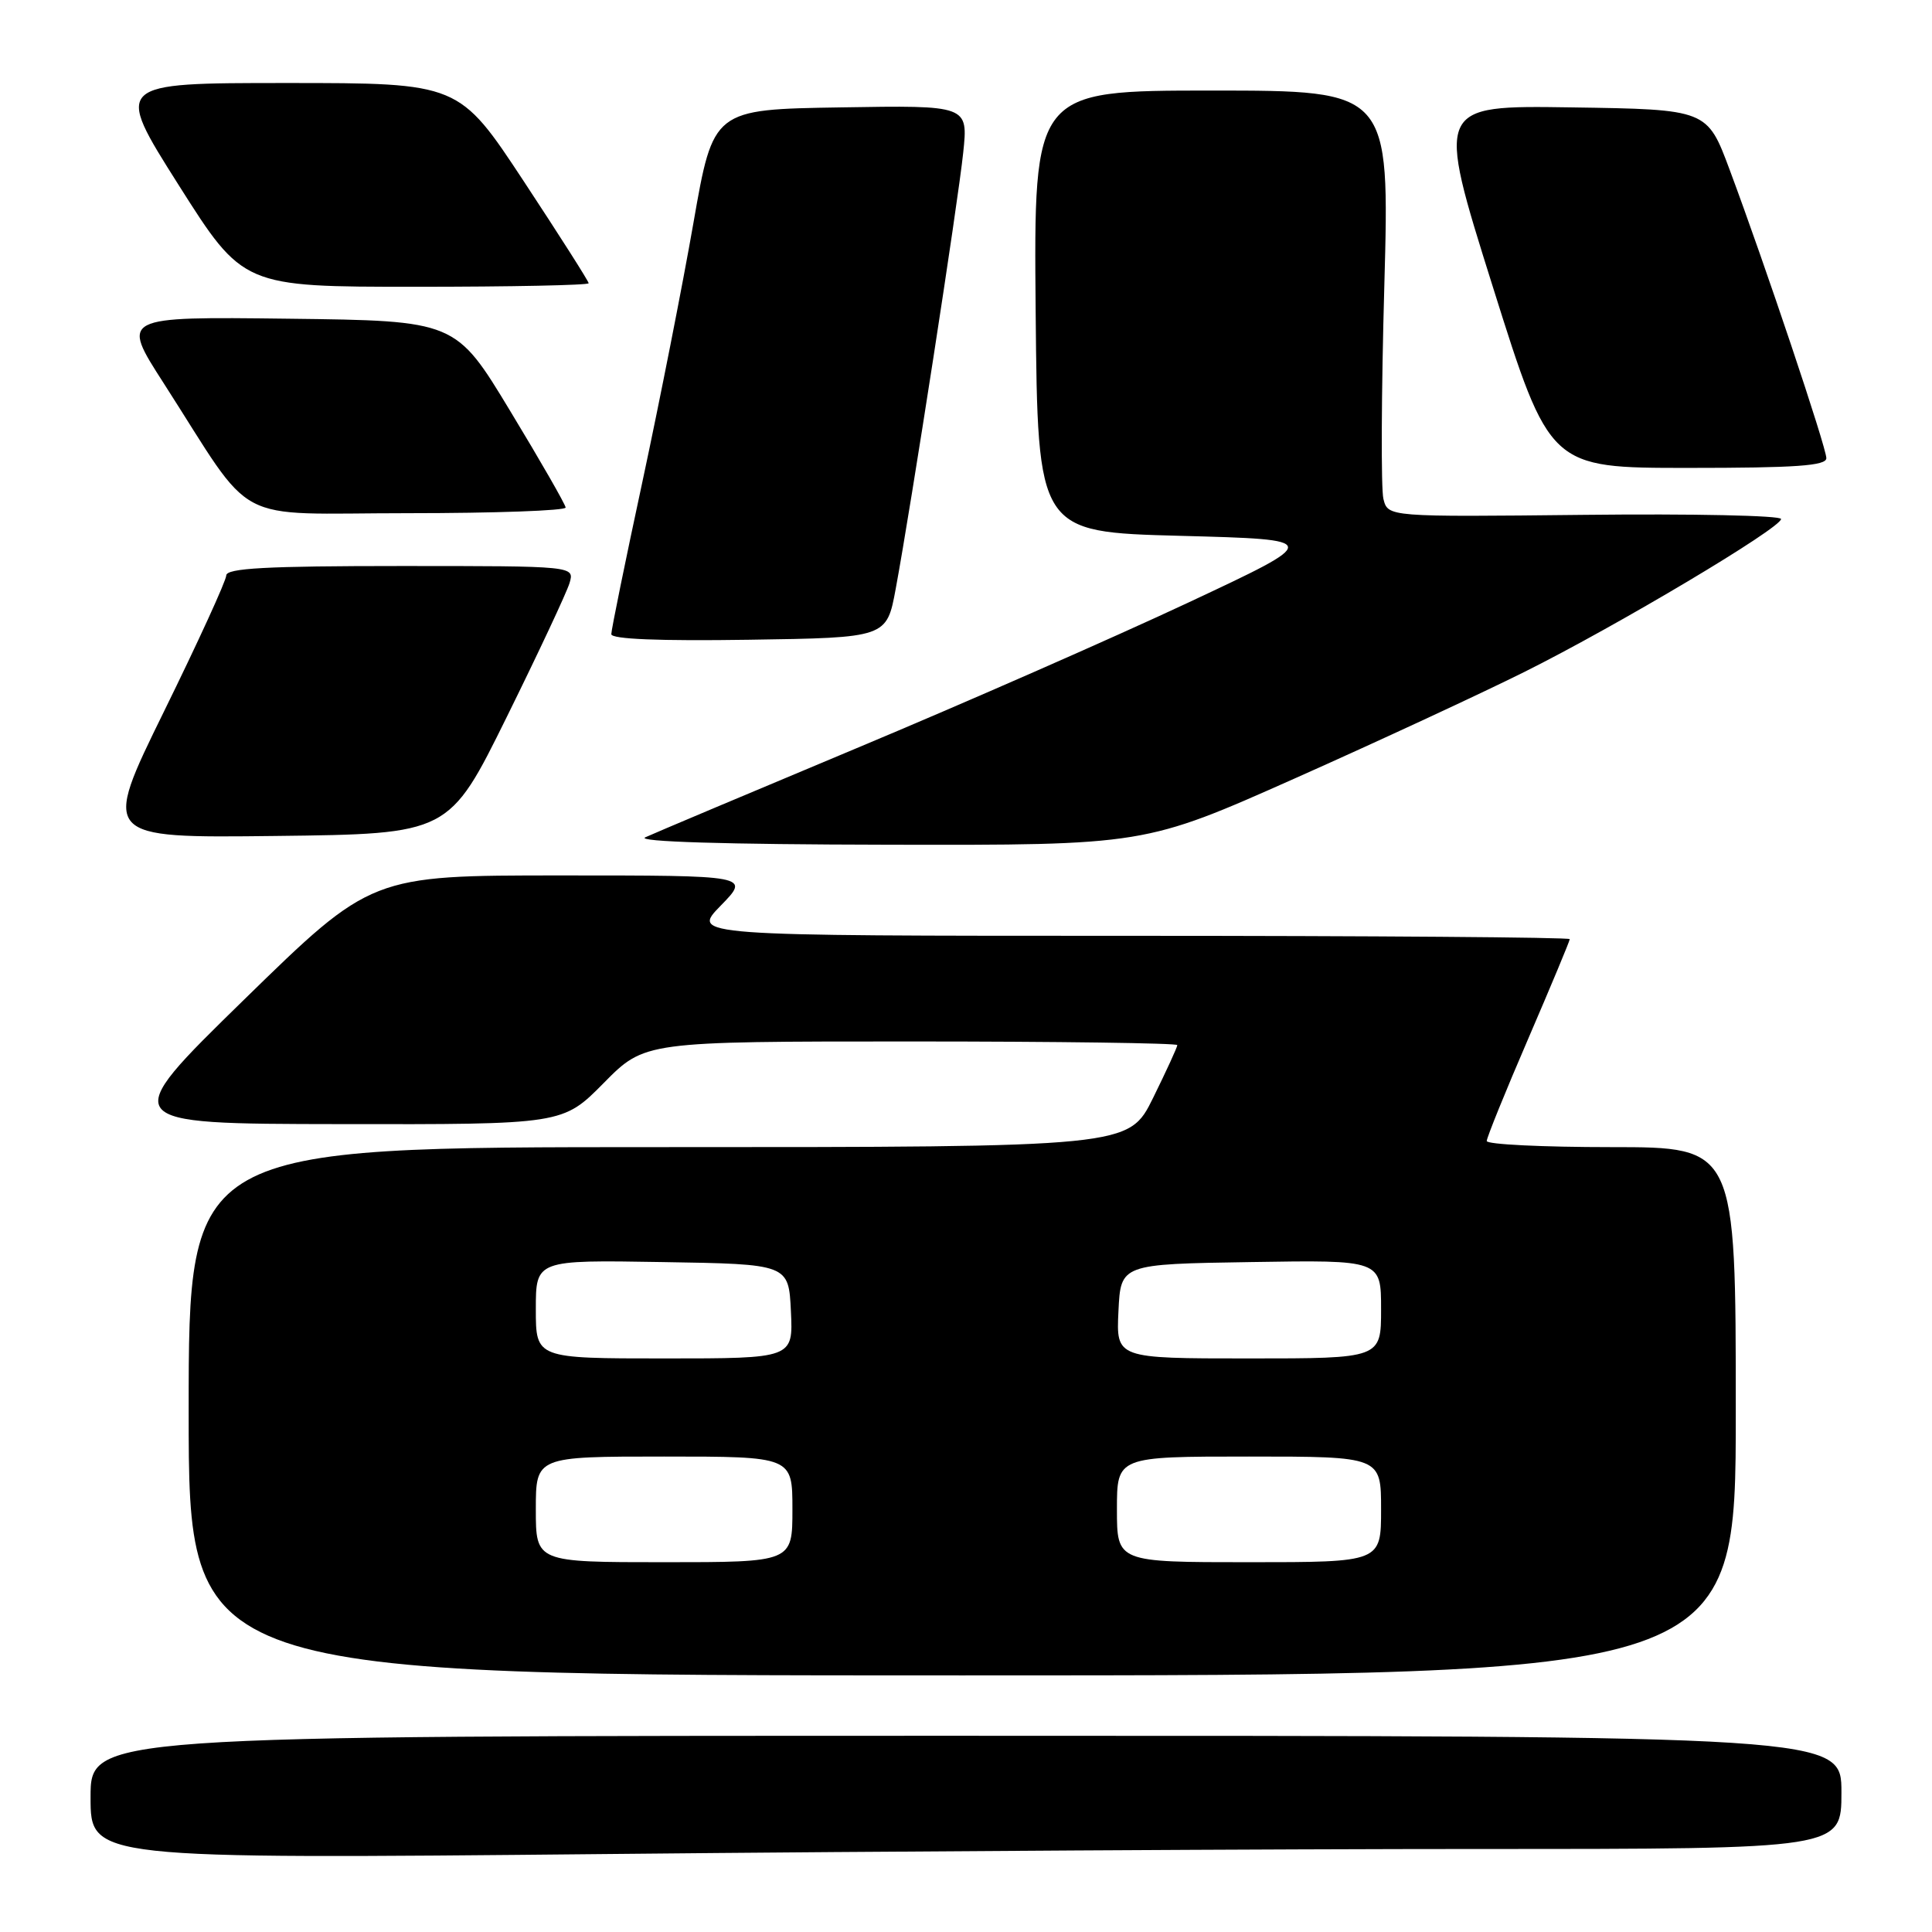 <?xml version="1.0" encoding="UTF-8" standalone="no"?>
<!DOCTYPE svg PUBLIC "-//W3C//DTD SVG 1.1//EN" "http://www.w3.org/Graphics/SVG/1.1/DTD/svg11.dtd" >
<svg xmlns="http://www.w3.org/2000/svg" xmlns:xlink="http://www.w3.org/1999/xlink" version="1.1" viewBox="0 0 256 256">
 <g >
 <path fill="currentColor"
d=" M 196.25 245.00 C 244.00 245.00 244.00 245.00 244.00 237.50 C 244.00 230.00 244.00 230.00 128.00 230.00 C 12.00 230.00 12.00 230.00 12.00 238.16 C 12.00 246.33 12.00 246.33 80.25 245.67 C 117.79 245.30 169.99 245.00 196.25 245.00 Z  M 230.00 187.00 C 230.00 152.00 230.00 152.00 213.50 152.00 C 204.43 152.00 197.00 151.64 197.00 151.19 C 197.00 150.75 199.47 144.65 202.50 137.63 C 205.52 130.62 208.00 124.68 208.00 124.44 C 208.00 124.20 181.81 124.00 149.80 124.00 C 91.59 124.00 91.59 124.00 95.50 120.00 C 99.41 116.00 99.41 116.00 74.30 116.00 C 49.20 116.00 49.20 116.00 32.35 132.45 C 15.50 148.91 15.50 148.91 45.03 148.95 C 74.57 149.00 74.57 149.00 80.00 143.50 C 85.43 138.00 85.43 138.00 120.72 138.00 C 140.12 138.00 156.00 138.22 156.00 138.48 C 156.00 138.75 154.55 141.90 152.79 145.48 C 149.57 152.00 149.57 152.00 87.29 152.00 C 25.00 152.00 25.00 152.00 25.00 187.00 C 25.00 222.00 25.00 222.00 127.50 222.00 C 230.00 222.00 230.00 222.00 230.00 187.00 Z  M 171.58 103.14 C 182.54 98.26 196.22 91.91 202.00 89.03 C 214.33 82.88 236.00 69.96 236.00 68.77 C 236.00 68.31 224.28 68.06 209.96 68.22 C 183.91 68.50 183.91 68.50 183.31 66.11 C 182.98 64.79 183.03 52.08 183.43 37.86 C 184.14 12.00 184.14 12.00 160.56 12.00 C 136.97 12.00 136.97 12.00 137.23 41.25 C 137.50 70.50 137.50 70.50 156.38 71.00 C 175.26 71.50 175.26 71.50 157.38 79.88 C 147.54 84.49 127.80 93.16 113.50 99.14 C 99.20 105.13 86.60 110.44 85.50 110.95 C 84.24 111.53 96.03 111.89 117.58 111.93 C 151.67 112.00 151.67 112.00 171.58 103.14 Z  M 67.15 95.00 C 71.36 86.47 75.10 78.49 75.47 77.25 C 76.13 75.00 76.13 75.00 53.07 75.00 C 35.29 75.00 30.00 75.29 29.98 76.25 C 29.97 76.94 26.26 85.05 21.73 94.27 C 13.50 111.04 13.50 111.04 36.50 110.77 C 59.50 110.50 59.50 110.50 67.15 95.00 Z  M 118.69 78.00 C 120.73 66.99 126.94 26.86 127.63 20.23 C 128.29 13.95 128.29 13.95 111.40 14.23 C 94.51 14.50 94.51 14.50 91.89 29.50 C 90.45 37.75 87.41 53.16 85.14 63.75 C 82.86 74.34 81.00 83.47 81.00 84.03 C 81.00 84.69 87.34 84.95 99.24 84.77 C 117.49 84.50 117.49 84.50 118.69 78.00 Z  M 74.95 67.25 C 74.92 66.84 71.63 61.10 67.63 54.50 C 60.38 42.50 60.38 42.50 38.20 42.23 C 16.02 41.96 16.02 41.96 21.66 50.73 C 34.05 70.02 30.26 68.00 54.05 68.00 C 65.57 68.00 74.98 67.66 74.95 67.25 Z  M 242.00 60.71 C 242.00 59.29 233.89 35.09 229.19 22.50 C 226.21 14.50 226.21 14.50 208.23 14.23 C 190.25 13.96 190.25 13.96 197.80 37.98 C 205.35 62.00 205.35 62.00 223.68 62.00 C 237.95 62.00 242.00 61.72 242.00 60.71 Z  M 78.00 37.53 C 78.00 37.27 74.13 31.20 69.41 24.03 C 60.82 11.00 60.82 11.00 37.97 11.00 C 15.12 11.00 15.12 11.00 23.66 24.50 C 32.21 38.00 32.21 38.00 55.10 38.00 C 67.70 38.00 78.00 37.79 78.00 37.53 Z  M 71.00 200.00 C 71.00 193.00 71.00 193.00 88.00 193.00 C 105.00 193.00 105.00 193.00 105.00 200.00 C 105.00 207.00 105.00 207.00 88.00 207.00 C 71.00 207.00 71.00 207.00 71.00 200.00 Z  M 148.00 200.00 C 148.00 193.00 148.00 193.00 165.50 193.00 C 183.00 193.00 183.00 193.00 183.00 200.00 C 183.00 207.00 183.00 207.00 165.50 207.00 C 148.00 207.00 148.00 207.00 148.00 200.00 Z  M 71.00 173.48 C 71.00 166.95 71.00 166.95 87.75 167.23 C 104.50 167.50 104.50 167.50 104.80 173.75 C 105.10 180.00 105.10 180.00 88.05 180.00 C 71.00 180.00 71.00 180.00 71.00 173.48 Z  M 148.20 173.75 C 148.50 167.50 148.50 167.50 165.75 167.23 C 183.00 166.95 183.00 166.95 183.00 173.48 C 183.00 180.00 183.00 180.00 165.45 180.00 C 147.90 180.00 147.90 180.00 148.20 173.75 Z "/>
</g>
</svg>